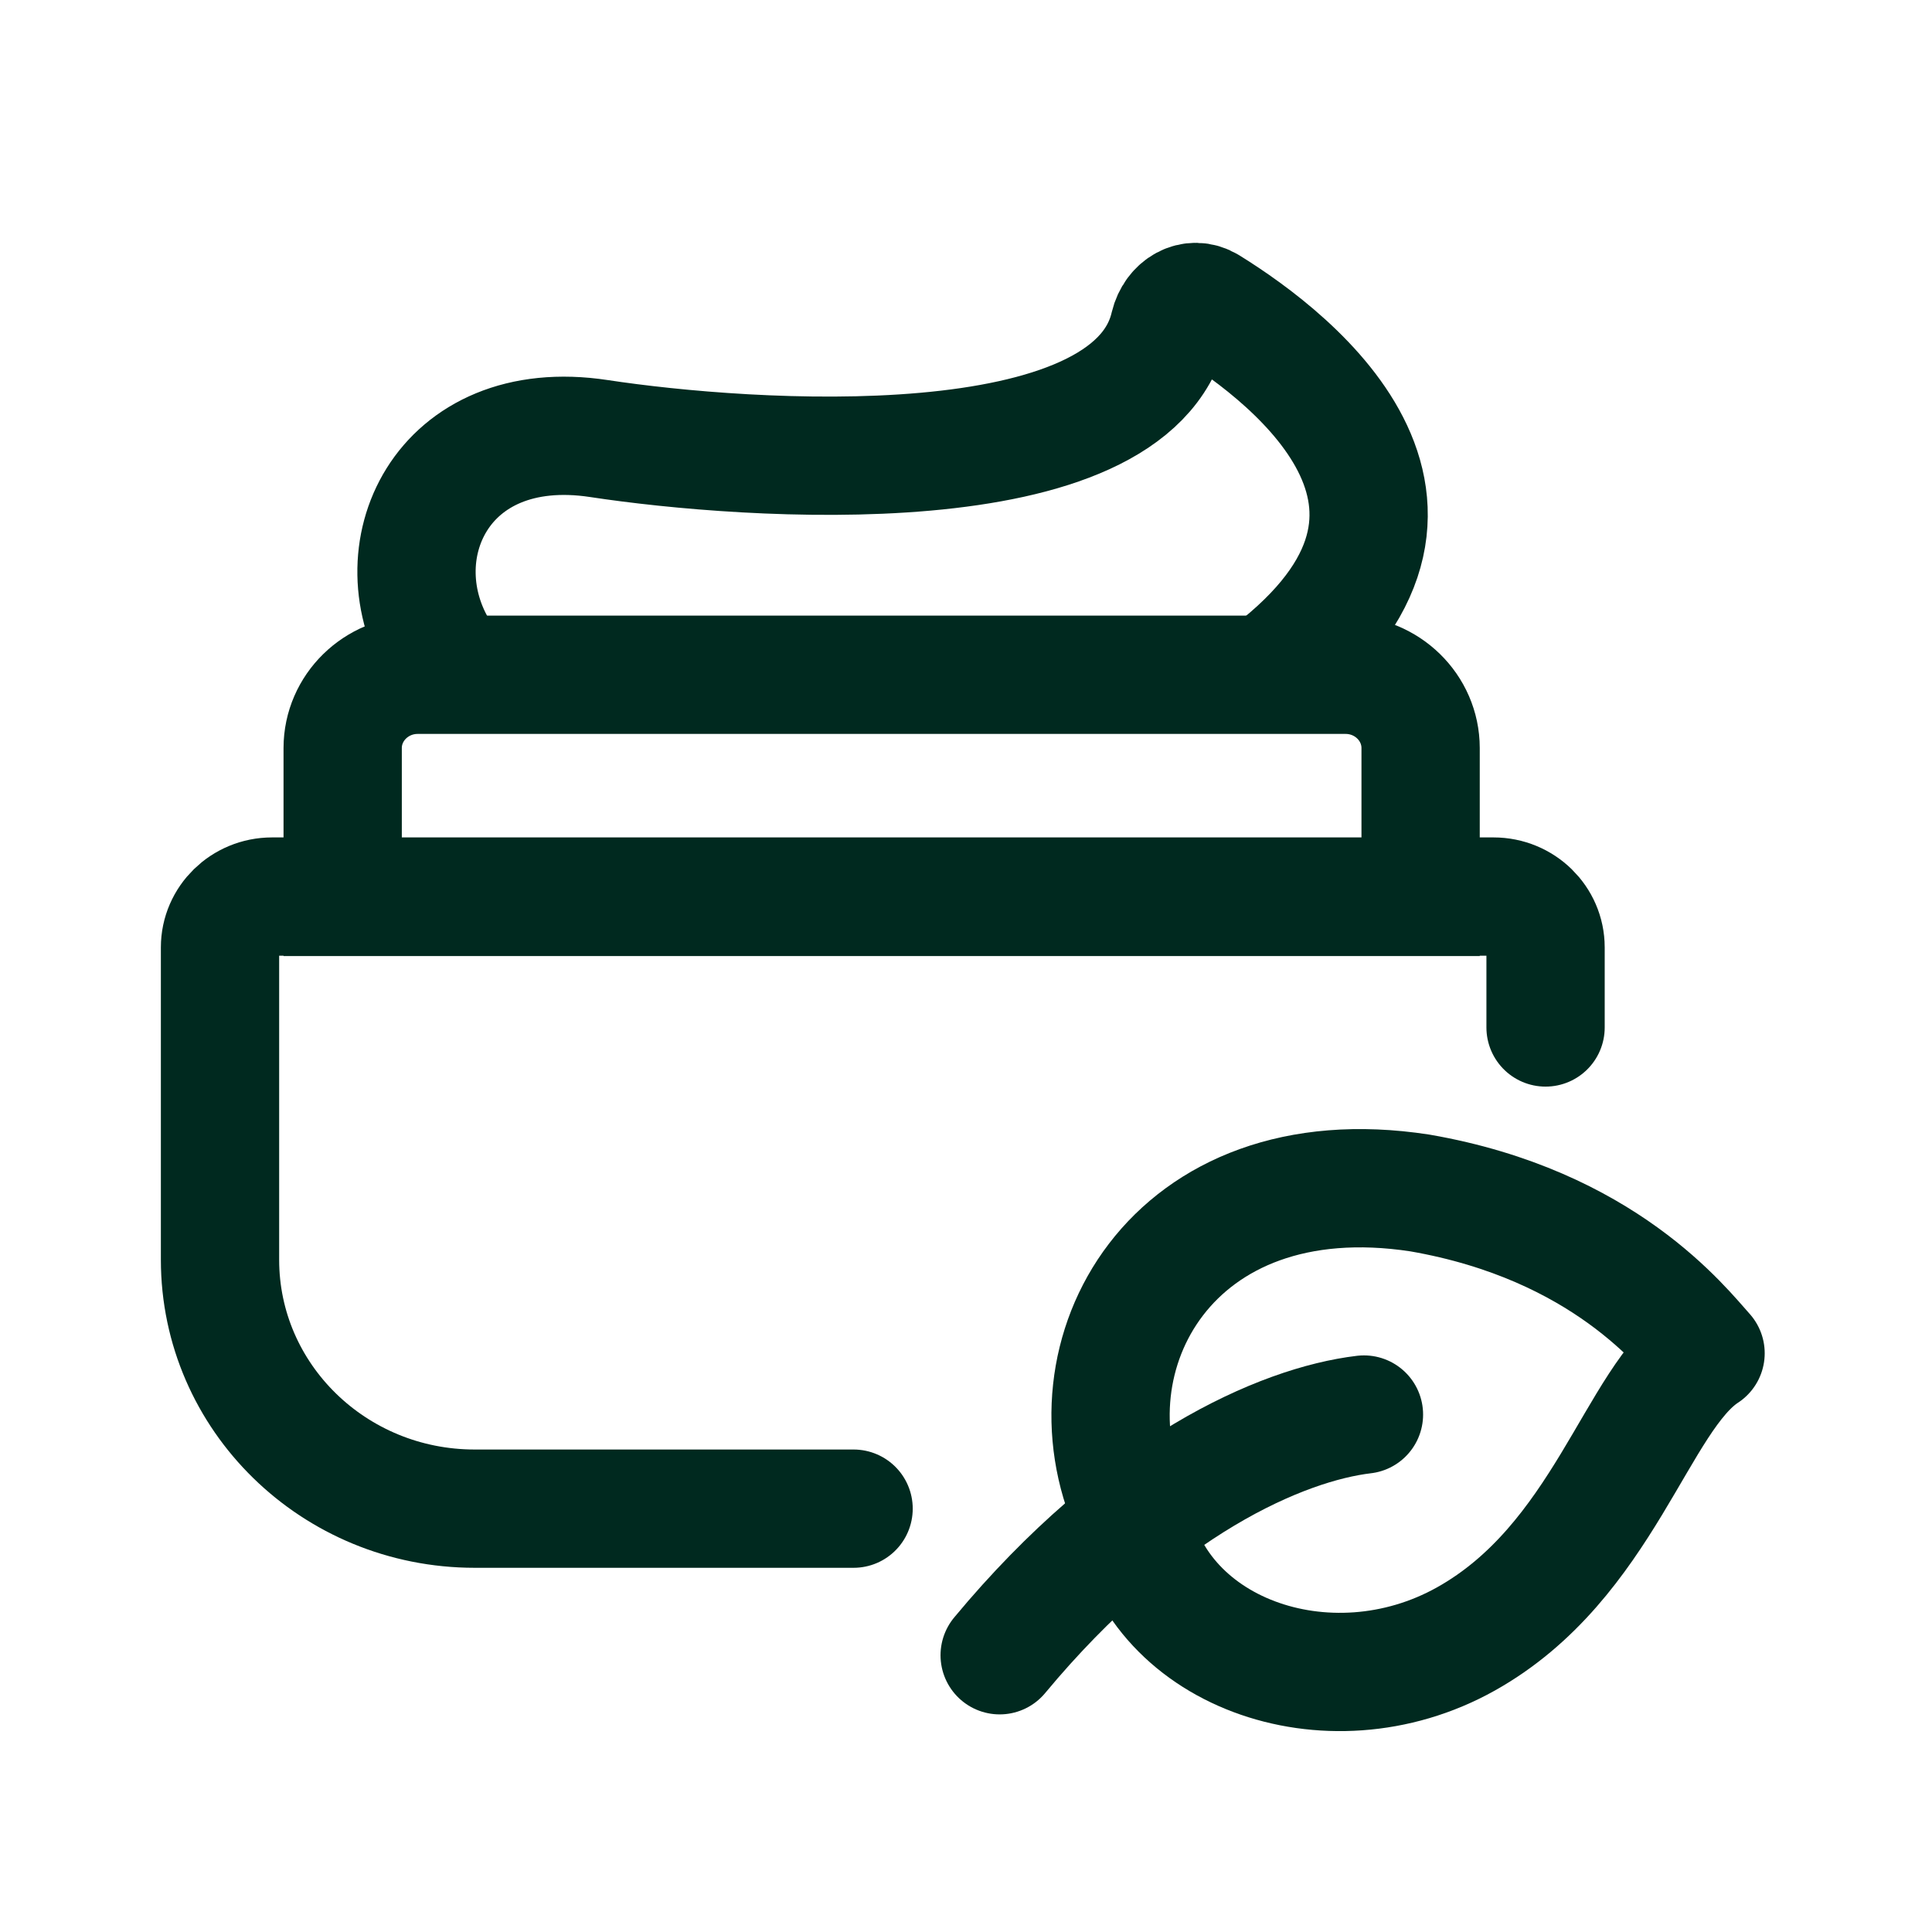 <svg width="49" height="49" viewBox="0 0 49 49" fill="none" xmlns="http://www.w3.org/2000/svg">
<path d="M21.649 38.263H12.039C8.471 38.263 5.58 35.437 5.58 31.951V24.028C5.58 23.317 6.172 22.739 6.899 22.739H37.88C38.608 22.739 39.199 23.317 39.199 24.028V26.059" stroke="#00291F" stroke-width="3" stroke-linecap="round" stroke-linejoin="round"/>
<path d="M10.593 17.114H34.128C35.176 17.114 36.03 17.948 36.03 18.973V22.748H8.691V18.973C8.691 17.948 9.545 17.114 10.593 17.114Z" stroke="#00291F" stroke-width="3" stroke-miterlimit="10"/>
<path d="M31.921 17.269C37.83 12.998 32.859 9.123 30.645 7.752C30.239 7.504 29.774 7.777 29.656 8.264C28.7 12.395 18.937 11.693 15.192 11.123C11.168 10.511 9.587 14.047 11.168 16.559L11.388 16.988" stroke="#00291F" stroke-width="3" stroke-miterlimit="10"/>
<path d="M25.354 41.981C28.938 37.668 32.514 36.123 34.593 35.876" stroke="#00291F" stroke-width="3" stroke-linecap="round" stroke-linejoin="round"/>
<path d="M28.684 38.312C26.934 34.404 29.681 29.282 36.013 30.257C40.679 31.067 42.674 33.678 43.257 34.322C41.507 35.462 40.679 39.609 37.179 41.568C33.679 43.526 29.182 41.89 28.684 38.312V38.312Z" stroke="#00291F" stroke-width="3" stroke-linecap="round" stroke-linejoin="round"/>
</svg>
